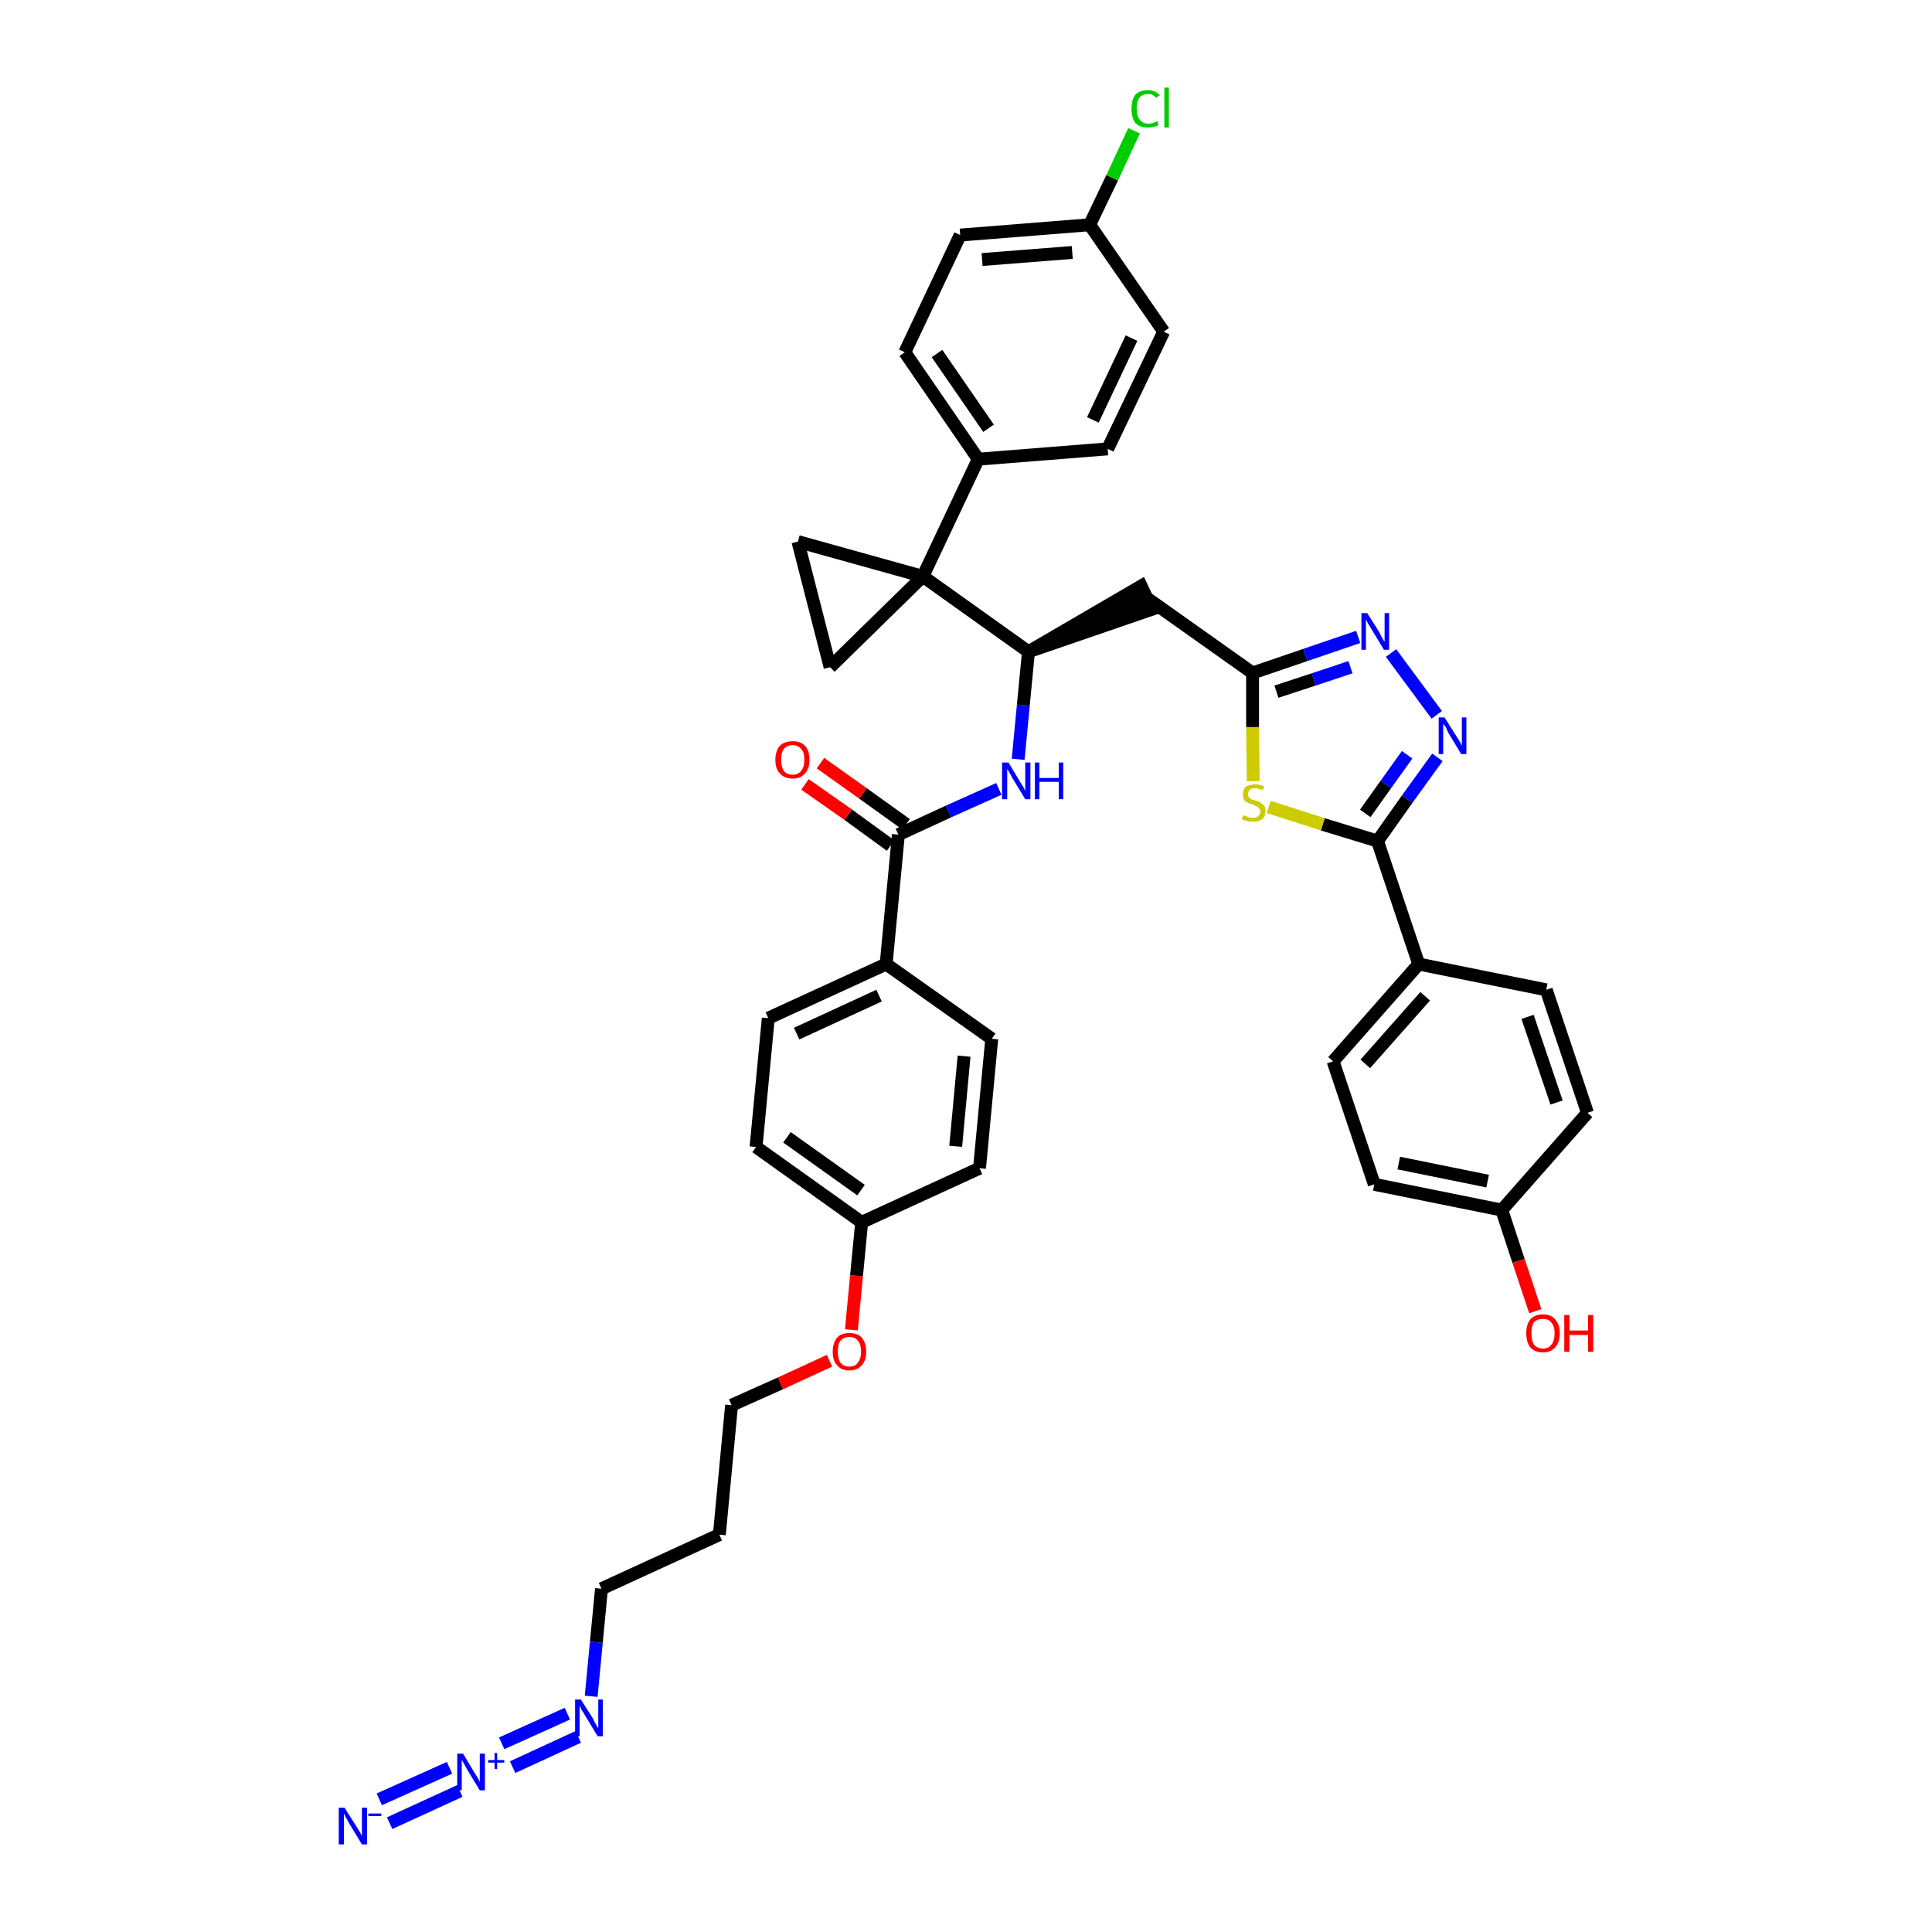 <?xml version='1.0' encoding='iso-8859-1'?>
<svg version='1.1' baseProfile='full'
              xmlns='http://www.w3.org/2000/svg'
                      xmlns:rdkit='http://www.rdkit.org/xml'
                      xmlns:xlink='http://www.w3.org/1999/xlink'
                  xml:space='preserve'
width='300px' height='300px' viewBox='0 0 300 300'>
<!-- END OF HEADER -->
<path class='bond-0 atom-0 atom-1' d='M 60.5,283.1 L 71.4,278.1' style='fill:none;fill-rule:evenodd;stroke:#0000FF;stroke-width:2.0px;stroke-linecap:butt;stroke-linejoin:miter;stroke-opacity:1' />
<path class='bond-0 atom-0 atom-1' d='M 58.9,279.4 L 69.8,274.5' style='fill:none;fill-rule:evenodd;stroke:#0000FF;stroke-width:2.0px;stroke-linecap:butt;stroke-linejoin:miter;stroke-opacity:1' />
<path class='bond-1 atom-1 atom-2' d='M 79.6,274.4 L 89.8,269.7' style='fill:none;fill-rule:evenodd;stroke:#0000FF;stroke-width:2.0px;stroke-linecap:butt;stroke-linejoin:miter;stroke-opacity:1' />
<path class='bond-1 atom-1 atom-2' d='M 77.9,270.7 L 88.1,266.1' style='fill:none;fill-rule:evenodd;stroke:#0000FF;stroke-width:2.0px;stroke-linecap:butt;stroke-linejoin:miter;stroke-opacity:1' />
<path class='bond-2 atom-2 atom-3' d='M 91.8,263.4 L 92.6,255.0' style='fill:none;fill-rule:evenodd;stroke:#0000FF;stroke-width:2.0px;stroke-linecap:butt;stroke-linejoin:miter;stroke-opacity:1' />
<path class='bond-2 atom-2 atom-3' d='M 92.6,255.0 L 93.4,246.7' style='fill:none;fill-rule:evenodd;stroke:#000000;stroke-width:2.0px;stroke-linecap:butt;stroke-linejoin:miter;stroke-opacity:1' />
<path class='bond-3 atom-3 atom-4' d='M 93.4,246.7 L 111.7,238.3' style='fill:none;fill-rule:evenodd;stroke:#000000;stroke-width:2.0px;stroke-linecap:butt;stroke-linejoin:miter;stroke-opacity:1' />
<path class='bond-4 atom-4 atom-5' d='M 111.7,238.3 L 113.6,218.2' style='fill:none;fill-rule:evenodd;stroke:#000000;stroke-width:2.0px;stroke-linecap:butt;stroke-linejoin:miter;stroke-opacity:1' />
<path class='bond-5 atom-5 atom-6' d='M 113.6,218.2 L 121.2,214.8' style='fill:none;fill-rule:evenodd;stroke:#000000;stroke-width:2.0px;stroke-linecap:butt;stroke-linejoin:miter;stroke-opacity:1' />
<path class='bond-5 atom-5 atom-6' d='M 121.2,214.8 L 128.8,211.3' style='fill:none;fill-rule:evenodd;stroke:#FF0000;stroke-width:2.0px;stroke-linecap:butt;stroke-linejoin:miter;stroke-opacity:1' />
<path class='bond-6 atom-6 atom-7' d='M 132.2,206.5 L 133.0,198.1' style='fill:none;fill-rule:evenodd;stroke:#FF0000;stroke-width:2.0px;stroke-linecap:butt;stroke-linejoin:miter;stroke-opacity:1' />
<path class='bond-6 atom-6 atom-7' d='M 133.0,198.1 L 133.8,189.8' style='fill:none;fill-rule:evenodd;stroke:#000000;stroke-width:2.0px;stroke-linecap:butt;stroke-linejoin:miter;stroke-opacity:1' />
<path class='bond-7 atom-7 atom-8' d='M 133.8,189.8 L 117.4,178.1' style='fill:none;fill-rule:evenodd;stroke:#000000;stroke-width:2.0px;stroke-linecap:butt;stroke-linejoin:miter;stroke-opacity:1' />
<path class='bond-7 atom-7 atom-8' d='M 133.7,184.8 L 122.2,176.6' style='fill:none;fill-rule:evenodd;stroke:#000000;stroke-width:2.0px;stroke-linecap:butt;stroke-linejoin:miter;stroke-opacity:1' />
<path class='bond-39 atom-39 atom-7' d='M 152.1,181.4 L 133.8,189.8' style='fill:none;fill-rule:evenodd;stroke:#000000;stroke-width:2.0px;stroke-linecap:butt;stroke-linejoin:miter;stroke-opacity:1' />
<path class='bond-8 atom-8 atom-9' d='M 117.4,178.1 L 119.3,158.1' style='fill:none;fill-rule:evenodd;stroke:#000000;stroke-width:2.0px;stroke-linecap:butt;stroke-linejoin:miter;stroke-opacity:1' />
<path class='bond-9 atom-9 atom-10' d='M 119.3,158.1 L 137.6,149.7' style='fill:none;fill-rule:evenodd;stroke:#000000;stroke-width:2.0px;stroke-linecap:butt;stroke-linejoin:miter;stroke-opacity:1' />
<path class='bond-9 atom-9 atom-10' d='M 123.7,160.5 L 136.5,154.6' style='fill:none;fill-rule:evenodd;stroke:#000000;stroke-width:2.0px;stroke-linecap:butt;stroke-linejoin:miter;stroke-opacity:1' />
<path class='bond-10 atom-10 atom-11' d='M 137.6,149.7 L 139.5,129.6' style='fill:none;fill-rule:evenodd;stroke:#000000;stroke-width:2.0px;stroke-linecap:butt;stroke-linejoin:miter;stroke-opacity:1' />
<path class='bond-37 atom-10 atom-38' d='M 137.6,149.7 L 154.0,161.3' style='fill:none;fill-rule:evenodd;stroke:#000000;stroke-width:2.0px;stroke-linecap:butt;stroke-linejoin:miter;stroke-opacity:1' />
<path class='bond-11 atom-11 atom-12' d='M 140.7,128.0 L 134.0,123.2' style='fill:none;fill-rule:evenodd;stroke:#000000;stroke-width:2.0px;stroke-linecap:butt;stroke-linejoin:miter;stroke-opacity:1' />
<path class='bond-11 atom-11 atom-12' d='M 134.0,123.2 L 127.4,118.5' style='fill:none;fill-rule:evenodd;stroke:#FF0000;stroke-width:2.0px;stroke-linecap:butt;stroke-linejoin:miter;stroke-opacity:1' />
<path class='bond-11 atom-11 atom-12' d='M 138.3,131.3 L 131.7,126.5' style='fill:none;fill-rule:evenodd;stroke:#000000;stroke-width:2.0px;stroke-linecap:butt;stroke-linejoin:miter;stroke-opacity:1' />
<path class='bond-11 atom-11 atom-12' d='M 131.7,126.5 L 125.0,121.8' style='fill:none;fill-rule:evenodd;stroke:#FF0000;stroke-width:2.0px;stroke-linecap:butt;stroke-linejoin:miter;stroke-opacity:1' />
<path class='bond-12 atom-11 atom-13' d='M 139.5,129.6 L 147.3,126.0' style='fill:none;fill-rule:evenodd;stroke:#000000;stroke-width:2.0px;stroke-linecap:butt;stroke-linejoin:miter;stroke-opacity:1' />
<path class='bond-12 atom-11 atom-13' d='M 147.3,126.0 L 155.1,122.5' style='fill:none;fill-rule:evenodd;stroke:#0000FF;stroke-width:2.0px;stroke-linecap:butt;stroke-linejoin:miter;stroke-opacity:1' />
<path class='bond-13 atom-13 atom-14' d='M 158.1,117.9 L 158.9,109.5' style='fill:none;fill-rule:evenodd;stroke:#0000FF;stroke-width:2.0px;stroke-linecap:butt;stroke-linejoin:miter;stroke-opacity:1' />
<path class='bond-13 atom-13 atom-14' d='M 158.9,109.5 L 159.7,101.2' style='fill:none;fill-rule:evenodd;stroke:#000000;stroke-width:2.0px;stroke-linecap:butt;stroke-linejoin:miter;stroke-opacity:1' />
<path class='bond-14 atom-14 atom-15' d='M 159.7,101.2 L 178.9,94.6 L 177.2,91.0 Z' style='fill:#000000;fill-rule:evenodd;fill-opacity:1;stroke:#000000;stroke-width:2.0px;stroke-linecap:butt;stroke-linejoin:miter;stroke-opacity:1;' />
<path class='bond-27 atom-14 atom-28' d='M 159.7,101.2 L 143.3,89.5' style='fill:none;fill-rule:evenodd;stroke:#000000;stroke-width:2.0px;stroke-linecap:butt;stroke-linejoin:miter;stroke-opacity:1' />
<path class='bond-15 atom-15 atom-16' d='M 178.0,92.8 L 194.5,104.5' style='fill:none;fill-rule:evenodd;stroke:#000000;stroke-width:2.0px;stroke-linecap:butt;stroke-linejoin:miter;stroke-opacity:1' />
<path class='bond-16 atom-16 atom-17' d='M 194.5,104.5 L 202.7,101.7' style='fill:none;fill-rule:evenodd;stroke:#000000;stroke-width:2.0px;stroke-linecap:butt;stroke-linejoin:miter;stroke-opacity:1' />
<path class='bond-16 atom-16 atom-17' d='M 202.7,101.7 L 210.9,98.9' style='fill:none;fill-rule:evenodd;stroke:#0000FF;stroke-width:2.0px;stroke-linecap:butt;stroke-linejoin:miter;stroke-opacity:1' />
<path class='bond-16 atom-16 atom-17' d='M 198.2,107.4 L 204.0,105.5' style='fill:none;fill-rule:evenodd;stroke:#000000;stroke-width:2.0px;stroke-linecap:butt;stroke-linejoin:miter;stroke-opacity:1' />
<path class='bond-16 atom-16 atom-17' d='M 204.0,105.5 L 209.7,103.6' style='fill:none;fill-rule:evenodd;stroke:#0000FF;stroke-width:2.0px;stroke-linecap:butt;stroke-linejoin:miter;stroke-opacity:1' />
<path class='bond-40 atom-27 atom-16' d='M 194.6,121.3 L 194.5,112.9' style='fill:none;fill-rule:evenodd;stroke:#CCCC00;stroke-width:2.0px;stroke-linecap:butt;stroke-linejoin:miter;stroke-opacity:1' />
<path class='bond-40 atom-27 atom-16' d='M 194.5,112.9 L 194.5,104.5' style='fill:none;fill-rule:evenodd;stroke:#000000;stroke-width:2.0px;stroke-linecap:butt;stroke-linejoin:miter;stroke-opacity:1' />
<path class='bond-17 atom-17 atom-18' d='M 216.0,101.4 L 223.1,111.0' style='fill:none;fill-rule:evenodd;stroke:#0000FF;stroke-width:2.0px;stroke-linecap:butt;stroke-linejoin:miter;stroke-opacity:1' />
<path class='bond-18 atom-18 atom-19' d='M 223.2,117.6 L 218.5,124.1' style='fill:none;fill-rule:evenodd;stroke:#0000FF;stroke-width:2.0px;stroke-linecap:butt;stroke-linejoin:miter;stroke-opacity:1' />
<path class='bond-18 atom-18 atom-19' d='M 218.5,124.1 L 213.9,130.6' style='fill:none;fill-rule:evenodd;stroke:#000000;stroke-width:2.0px;stroke-linecap:butt;stroke-linejoin:miter;stroke-opacity:1' />
<path class='bond-18 atom-18 atom-19' d='M 218.5,117.2 L 215.2,121.8' style='fill:none;fill-rule:evenodd;stroke:#0000FF;stroke-width:2.0px;stroke-linecap:butt;stroke-linejoin:miter;stroke-opacity:1' />
<path class='bond-18 atom-18 atom-19' d='M 215.2,121.8 L 212.0,126.3' style='fill:none;fill-rule:evenodd;stroke:#000000;stroke-width:2.0px;stroke-linecap:butt;stroke-linejoin:miter;stroke-opacity:1' />
<path class='bond-19 atom-19 atom-20' d='M 213.9,130.6 L 220.3,149.7' style='fill:none;fill-rule:evenodd;stroke:#000000;stroke-width:2.0px;stroke-linecap:butt;stroke-linejoin:miter;stroke-opacity:1' />
<path class='bond-26 atom-19 atom-27' d='M 213.9,130.6 L 205.4,128.0' style='fill:none;fill-rule:evenodd;stroke:#000000;stroke-width:2.0px;stroke-linecap:butt;stroke-linejoin:miter;stroke-opacity:1' />
<path class='bond-26 atom-19 atom-27' d='M 205.4,128.0 L 197.0,125.3' style='fill:none;fill-rule:evenodd;stroke:#CCCC00;stroke-width:2.0px;stroke-linecap:butt;stroke-linejoin:miter;stroke-opacity:1' />
<path class='bond-20 atom-20 atom-21' d='M 220.3,149.7 L 207.0,164.8' style='fill:none;fill-rule:evenodd;stroke:#000000;stroke-width:2.0px;stroke-linecap:butt;stroke-linejoin:miter;stroke-opacity:1' />
<path class='bond-20 atom-20 atom-21' d='M 221.3,154.7 L 212.0,165.2' style='fill:none;fill-rule:evenodd;stroke:#000000;stroke-width:2.0px;stroke-linecap:butt;stroke-linejoin:miter;stroke-opacity:1' />
<path class='bond-42 atom-26 atom-20' d='M 240.1,153.7 L 220.3,149.7' style='fill:none;fill-rule:evenodd;stroke:#000000;stroke-width:2.0px;stroke-linecap:butt;stroke-linejoin:miter;stroke-opacity:1' />
<path class='bond-21 atom-21 atom-22' d='M 207.0,164.8 L 213.4,183.9' style='fill:none;fill-rule:evenodd;stroke:#000000;stroke-width:2.0px;stroke-linecap:butt;stroke-linejoin:miter;stroke-opacity:1' />
<path class='bond-22 atom-22 atom-23' d='M 213.4,183.9 L 233.2,187.9' style='fill:none;fill-rule:evenodd;stroke:#000000;stroke-width:2.0px;stroke-linecap:butt;stroke-linejoin:miter;stroke-opacity:1' />
<path class='bond-22 atom-22 atom-23' d='M 217.2,180.6 L 231.0,183.4' style='fill:none;fill-rule:evenodd;stroke:#000000;stroke-width:2.0px;stroke-linecap:butt;stroke-linejoin:miter;stroke-opacity:1' />
<path class='bond-23 atom-23 atom-24' d='M 233.2,187.9 L 235.8,195.8' style='fill:none;fill-rule:evenodd;stroke:#000000;stroke-width:2.0px;stroke-linecap:butt;stroke-linejoin:miter;stroke-opacity:1' />
<path class='bond-23 atom-23 atom-24' d='M 235.8,195.8 L 238.4,203.6' style='fill:none;fill-rule:evenodd;stroke:#FF0000;stroke-width:2.0px;stroke-linecap:butt;stroke-linejoin:miter;stroke-opacity:1' />
<path class='bond-24 atom-23 atom-25' d='M 233.2,187.9 L 246.5,172.8' style='fill:none;fill-rule:evenodd;stroke:#000000;stroke-width:2.0px;stroke-linecap:butt;stroke-linejoin:miter;stroke-opacity:1' />
<path class='bond-25 atom-25 atom-26' d='M 246.5,172.8 L 240.1,153.7' style='fill:none;fill-rule:evenodd;stroke:#000000;stroke-width:2.0px;stroke-linecap:butt;stroke-linejoin:miter;stroke-opacity:1' />
<path class='bond-25 atom-25 atom-26' d='M 241.7,171.2 L 237.2,157.9' style='fill:none;fill-rule:evenodd;stroke:#000000;stroke-width:2.0px;stroke-linecap:butt;stroke-linejoin:miter;stroke-opacity:1' />
<path class='bond-28 atom-28 atom-29' d='M 143.3,89.5 L 151.9,71.3' style='fill:none;fill-rule:evenodd;stroke:#000000;stroke-width:2.0px;stroke-linecap:butt;stroke-linejoin:miter;stroke-opacity:1' />
<path class='bond-35 atom-28 atom-36' d='M 143.3,89.5 L 123.9,84.1' style='fill:none;fill-rule:evenodd;stroke:#000000;stroke-width:2.0px;stroke-linecap:butt;stroke-linejoin:miter;stroke-opacity:1' />
<path class='bond-41 atom-37 atom-28' d='M 128.9,103.6 L 143.3,89.5' style='fill:none;fill-rule:evenodd;stroke:#000000;stroke-width:2.0px;stroke-linecap:butt;stroke-linejoin:miter;stroke-opacity:1' />
<path class='bond-29 atom-29 atom-30' d='M 151.9,71.3 L 140.5,54.7' style='fill:none;fill-rule:evenodd;stroke:#000000;stroke-width:2.0px;stroke-linecap:butt;stroke-linejoin:miter;stroke-opacity:1' />
<path class='bond-29 atom-29 atom-30' d='M 153.5,66.5 L 145.5,54.9' style='fill:none;fill-rule:evenodd;stroke:#000000;stroke-width:2.0px;stroke-linecap:butt;stroke-linejoin:miter;stroke-opacity:1' />
<path class='bond-43 atom-35 atom-29' d='M 172.0,69.7 L 151.9,71.3' style='fill:none;fill-rule:evenodd;stroke:#000000;stroke-width:2.0px;stroke-linecap:butt;stroke-linejoin:miter;stroke-opacity:1' />
<path class='bond-30 atom-30 atom-31' d='M 140.5,54.7 L 149.1,36.5' style='fill:none;fill-rule:evenodd;stroke:#000000;stroke-width:2.0px;stroke-linecap:butt;stroke-linejoin:miter;stroke-opacity:1' />
<path class='bond-31 atom-31 atom-32' d='M 149.1,36.5 L 169.2,34.9' style='fill:none;fill-rule:evenodd;stroke:#000000;stroke-width:2.0px;stroke-linecap:butt;stroke-linejoin:miter;stroke-opacity:1' />
<path class='bond-31 atom-31 atom-32' d='M 152.5,40.3 L 166.5,39.2' style='fill:none;fill-rule:evenodd;stroke:#000000;stroke-width:2.0px;stroke-linecap:butt;stroke-linejoin:miter;stroke-opacity:1' />
<path class='bond-32 atom-32 atom-33' d='M 169.2,34.9 L 172.7,27.6' style='fill:none;fill-rule:evenodd;stroke:#000000;stroke-width:2.0px;stroke-linecap:butt;stroke-linejoin:miter;stroke-opacity:1' />
<path class='bond-32 atom-32 atom-33' d='M 172.7,27.6 L 176.1,20.3' style='fill:none;fill-rule:evenodd;stroke:#00CC00;stroke-width:2.0px;stroke-linecap:butt;stroke-linejoin:miter;stroke-opacity:1' />
<path class='bond-33 atom-32 atom-34' d='M 169.2,34.9 L 180.7,51.5' style='fill:none;fill-rule:evenodd;stroke:#000000;stroke-width:2.0px;stroke-linecap:butt;stroke-linejoin:miter;stroke-opacity:1' />
<path class='bond-34 atom-34 atom-35' d='M 180.7,51.5 L 172.0,69.7' style='fill:none;fill-rule:evenodd;stroke:#000000;stroke-width:2.0px;stroke-linecap:butt;stroke-linejoin:miter;stroke-opacity:1' />
<path class='bond-34 atom-34 atom-35' d='M 175.7,52.5 L 169.7,65.2' style='fill:none;fill-rule:evenodd;stroke:#000000;stroke-width:2.0px;stroke-linecap:butt;stroke-linejoin:miter;stroke-opacity:1' />
<path class='bond-36 atom-36 atom-37' d='M 123.9,84.1 L 128.9,103.6' style='fill:none;fill-rule:evenodd;stroke:#000000;stroke-width:2.0px;stroke-linecap:butt;stroke-linejoin:miter;stroke-opacity:1' />
<path class='bond-38 atom-38 atom-39' d='M 154.0,161.3 L 152.1,181.4' style='fill:none;fill-rule:evenodd;stroke:#000000;stroke-width:2.0px;stroke-linecap:butt;stroke-linejoin:miter;stroke-opacity:1' />
<path class='bond-38 atom-38 atom-39' d='M 149.7,164.0 L 148.4,178.0' style='fill:none;fill-rule:evenodd;stroke:#000000;stroke-width:2.0px;stroke-linecap:butt;stroke-linejoin:miter;stroke-opacity:1' />
<path  class='atom-0' d='M 53.5 280.7
L 55.4 283.7
Q 55.6 284.0, 55.9 284.5
Q 56.2 285.1, 56.2 285.1
L 56.2 280.7
L 57.0 280.7
L 57.0 286.4
L 56.2 286.4
L 54.2 283.1
Q 54.0 282.7, 53.7 282.2
Q 53.5 281.8, 53.4 281.6
L 53.4 286.4
L 52.6 286.4
L 52.6 280.7
L 53.5 280.7
' fill='#0000FF'/>
<path  class='atom-0' d='M 57.2 281.6
L 59.2 281.6
L 59.2 282.0
L 57.2 282.0
L 57.2 281.6
' fill='#0000FF'/>
<path  class='atom-1' d='M 71.9 272.3
L 73.7 275.3
Q 73.9 275.6, 74.2 276.1
Q 74.5 276.7, 74.5 276.7
L 74.5 272.3
L 75.3 272.3
L 75.3 278.0
L 74.5 278.0
L 72.5 274.7
Q 72.3 274.3, 72.0 273.8
Q 71.8 273.4, 71.7 273.3
L 71.7 278.0
L 71.0 278.0
L 71.0 272.3
L 71.9 272.3
' fill='#0000FF'/>
<path  class='atom-1' d='M 75.8 273.3
L 76.8 273.3
L 76.8 272.2
L 77.2 272.2
L 77.2 273.3
L 78.3 273.3
L 78.3 273.7
L 77.2 273.7
L 77.2 274.7
L 76.8 274.7
L 76.8 273.7
L 75.8 273.7
L 75.8 273.3
' fill='#0000FF'/>
<path  class='atom-2' d='M 90.2 263.9
L 92.1 266.9
Q 92.2 267.2, 92.5 267.7
Q 92.8 268.3, 92.9 268.3
L 92.9 263.9
L 93.6 263.9
L 93.6 269.6
L 92.8 269.6
L 90.8 266.3
Q 90.6 265.9, 90.3 265.5
Q 90.1 265.0, 90.0 264.9
L 90.0 269.6
L 89.3 269.6
L 89.3 263.9
L 90.2 263.9
' fill='#0000FF'/>
<path  class='atom-6' d='M 129.3 209.9
Q 129.3 208.5, 130.0 207.7
Q 130.6 207.0, 131.9 207.0
Q 133.2 207.0, 133.8 207.7
Q 134.5 208.5, 134.5 209.9
Q 134.5 211.3, 133.8 212.0
Q 133.1 212.8, 131.9 212.8
Q 130.6 212.8, 130.0 212.0
Q 129.3 211.3, 129.3 209.9
M 131.9 212.2
Q 132.8 212.2, 133.2 211.6
Q 133.7 211.0, 133.7 209.9
Q 133.7 208.7, 133.2 208.2
Q 132.8 207.6, 131.9 207.6
Q 131.0 207.6, 130.5 208.2
Q 130.1 208.7, 130.1 209.9
Q 130.1 211.0, 130.5 211.6
Q 131.0 212.2, 131.9 212.2
' fill='#FF0000'/>
<path  class='atom-12' d='M 120.4 118.0
Q 120.4 116.6, 121.1 115.8
Q 121.8 115.1, 123.1 115.1
Q 124.3 115.1, 125.0 115.8
Q 125.7 116.6, 125.7 118.0
Q 125.7 119.3, 125.0 120.1
Q 124.3 120.9, 123.1 120.9
Q 121.8 120.9, 121.1 120.1
Q 120.4 119.4, 120.4 118.0
M 123.1 120.3
Q 123.9 120.3, 124.4 119.7
Q 124.9 119.1, 124.9 118.0
Q 124.9 116.8, 124.4 116.3
Q 123.9 115.7, 123.1 115.7
Q 122.2 115.7, 121.7 116.3
Q 121.3 116.8, 121.3 118.0
Q 121.3 119.1, 121.7 119.7
Q 122.2 120.3, 123.1 120.3
' fill='#FF0000'/>
<path  class='atom-13' d='M 156.6 118.4
L 158.4 121.4
Q 158.6 121.7, 158.9 122.2
Q 159.2 122.8, 159.2 122.8
L 159.2 118.4
L 160.0 118.4
L 160.0 124.1
L 159.2 124.1
L 157.2 120.8
Q 157.0 120.4, 156.7 119.9
Q 156.5 119.5, 156.4 119.4
L 156.4 124.1
L 155.6 124.1
L 155.6 118.4
L 156.6 118.4
' fill='#0000FF'/>
<path  class='atom-13' d='M 160.7 118.4
L 161.4 118.4
L 161.4 120.8
L 164.4 120.8
L 164.4 118.4
L 165.1 118.4
L 165.1 124.1
L 164.4 124.1
L 164.4 121.4
L 161.4 121.4
L 161.4 124.1
L 160.7 124.1
L 160.7 118.4
' fill='#0000FF'/>
<path  class='atom-17' d='M 212.3 95.2
L 214.2 98.2
Q 214.3 98.5, 214.6 99.0
Q 214.9 99.6, 215.0 99.6
L 215.0 95.2
L 215.7 95.2
L 215.7 100.9
L 214.9 100.9
L 212.9 97.6
Q 212.7 97.2, 212.4 96.8
Q 212.2 96.3, 212.1 96.2
L 212.1 100.9
L 211.4 100.9
L 211.4 95.2
L 212.3 95.2
' fill='#0000FF'/>
<path  class='atom-18' d='M 224.3 111.4
L 226.2 114.4
Q 226.4 114.7, 226.7 115.2
Q 227.0 115.8, 227.0 115.8
L 227.0 111.4
L 227.7 111.4
L 227.7 117.1
L 226.9 117.1
L 224.9 113.8
Q 224.7 113.4, 224.5 112.9
Q 224.2 112.5, 224.1 112.4
L 224.1 117.1
L 223.4 117.1
L 223.4 111.4
L 224.3 111.4
' fill='#0000FF'/>
<path  class='atom-24' d='M 237.0 207.0
Q 237.0 205.7, 237.6 204.9
Q 238.3 204.1, 239.6 204.1
Q 240.9 204.1, 241.5 204.9
Q 242.2 205.7, 242.2 207.0
Q 242.2 208.4, 241.5 209.2
Q 240.8 210.0, 239.6 210.0
Q 238.3 210.0, 237.6 209.2
Q 237.0 208.4, 237.0 207.0
M 239.6 209.4
Q 240.5 209.4, 240.9 208.8
Q 241.4 208.2, 241.4 207.0
Q 241.4 205.9, 240.9 205.4
Q 240.5 204.8, 239.6 204.8
Q 238.7 204.8, 238.2 205.3
Q 237.8 205.9, 237.8 207.0
Q 237.8 208.2, 238.2 208.8
Q 238.7 209.4, 239.6 209.4
' fill='#FF0000'/>
<path  class='atom-24' d='M 242.9 204.2
L 243.7 204.2
L 243.7 206.6
L 246.6 206.6
L 246.6 204.2
L 247.4 204.2
L 247.4 209.9
L 246.6 209.9
L 246.6 207.3
L 243.7 207.3
L 243.7 209.9
L 242.9 209.9
L 242.9 204.2
' fill='#FF0000'/>
<path  class='atom-27' d='M 193.1 126.6
Q 193.1 126.6, 193.4 126.7
Q 193.6 126.8, 193.9 126.9
Q 194.2 127.0, 194.5 127.0
Q 195.1 127.0, 195.4 126.7
Q 195.7 126.4, 195.7 126.0
Q 195.7 125.7, 195.5 125.5
Q 195.4 125.3, 195.1 125.2
Q 194.9 125.1, 194.5 124.9
Q 194.0 124.8, 193.7 124.6
Q 193.4 124.5, 193.2 124.2
Q 193.0 123.9, 193.0 123.4
Q 193.0 122.6, 193.4 122.2
Q 193.9 121.8, 194.9 121.8
Q 195.6 121.8, 196.3 122.1
L 196.1 122.7
Q 195.4 122.4, 194.9 122.4
Q 194.4 122.4, 194.1 122.6
Q 193.8 122.9, 193.8 123.3
Q 193.8 123.6, 193.9 123.8
Q 194.1 123.9, 194.3 124.1
Q 194.5 124.2, 194.9 124.3
Q 195.4 124.4, 195.7 124.6
Q 196.0 124.8, 196.3 125.1
Q 196.5 125.4, 196.5 126.0
Q 196.5 126.8, 196.0 127.2
Q 195.4 127.6, 194.6 127.6
Q 194.0 127.6, 193.7 127.5
Q 193.3 127.4, 192.8 127.2
L 193.1 126.6
' fill='#CCCC00'/>
<path  class='atom-33' d='M 175.7 16.9
Q 175.7 15.5, 176.3 14.7
Q 177.0 14.0, 178.3 14.0
Q 179.4 14.0, 180.1 14.8
L 179.5 15.2
Q 179.1 14.6, 178.3 14.6
Q 177.4 14.6, 176.9 15.2
Q 176.5 15.8, 176.5 16.9
Q 176.5 18.0, 177.0 18.6
Q 177.4 19.2, 178.4 19.2
Q 179.0 19.2, 179.7 18.8
L 179.9 19.4
Q 179.6 19.6, 179.2 19.7
Q 178.7 19.8, 178.2 19.8
Q 177.0 19.8, 176.3 19.1
Q 175.7 18.3, 175.7 16.9
' fill='#00CC00'/>
<path  class='atom-33' d='M 180.8 13.6
L 181.5 13.6
L 181.5 19.8
L 180.8 19.8
L 180.8 13.6
' fill='#00CC00'/>
</svg>
